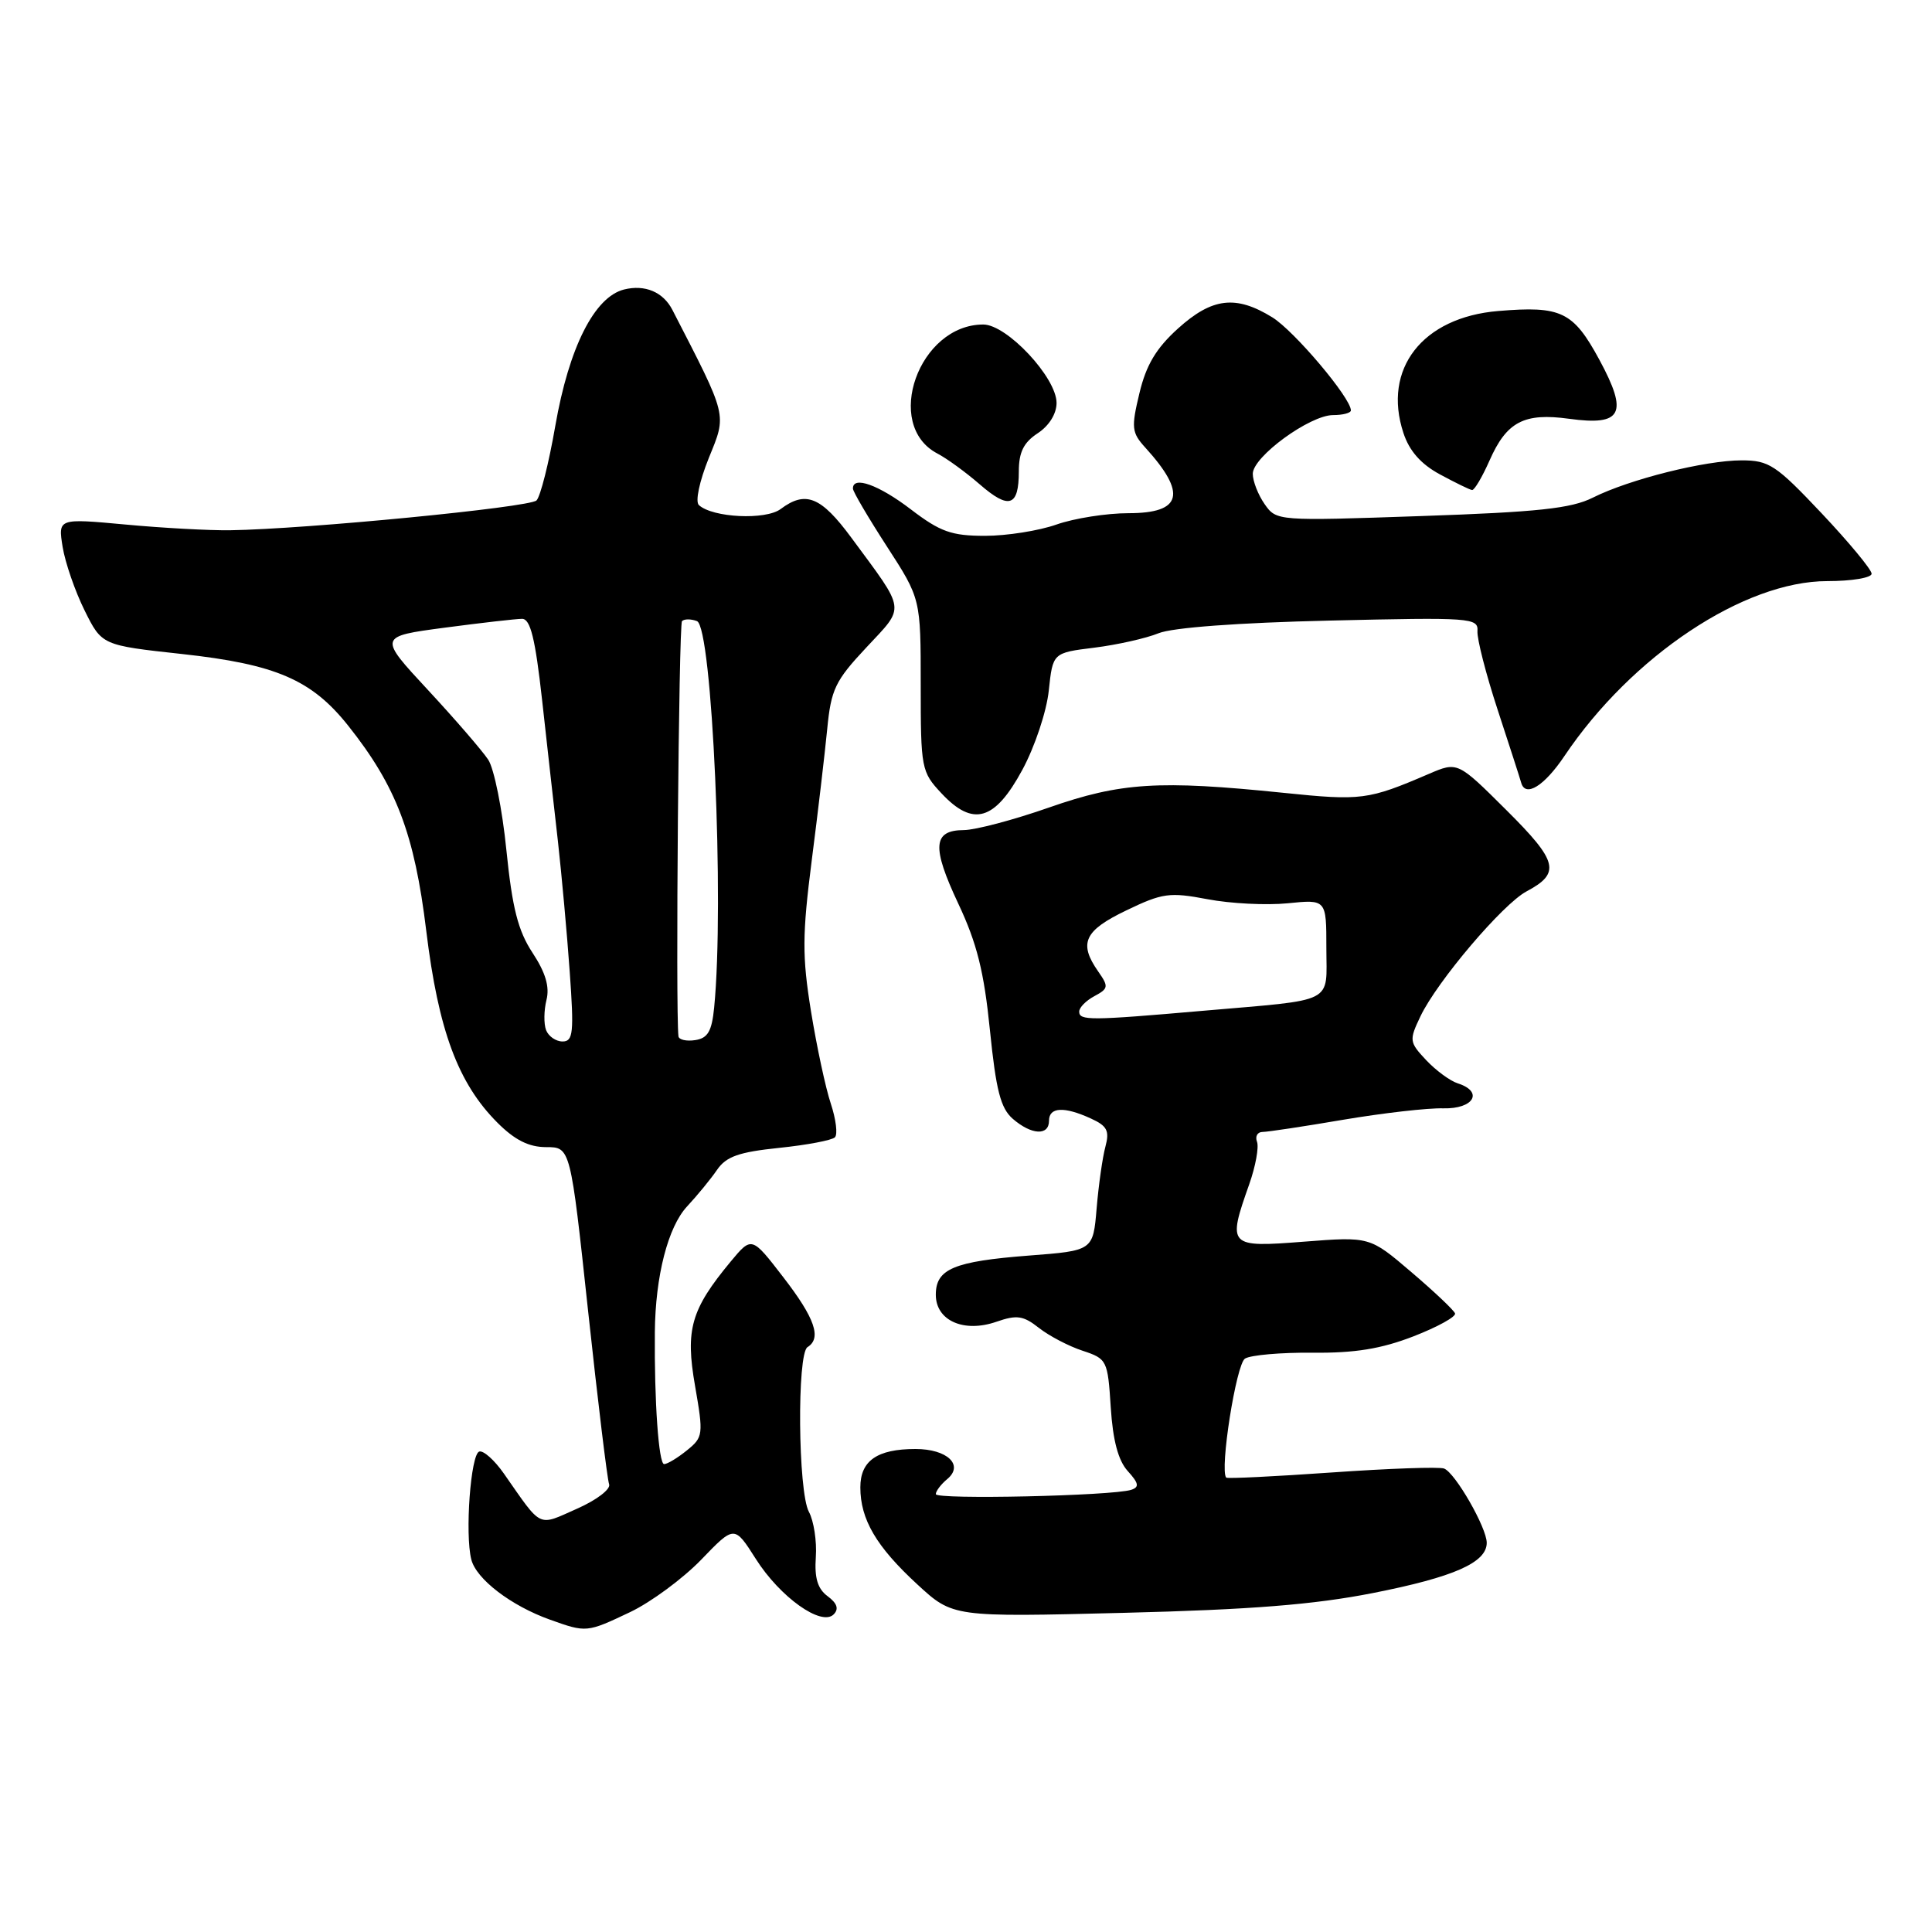 <?xml version="1.0" encoding="UTF-8" standalone="no"?>
<!DOCTYPE svg PUBLIC "-//W3C//DTD SVG 1.1//EN" "http://www.w3.org/Graphics/SVG/1.1/DTD/svg11.dtd" >
<svg xmlns="http://www.w3.org/2000/svg" xmlns:xlink="http://www.w3.org/1999/xlink" version="1.1" viewBox="0 0 256 256">
 <g >
 <path fill="currentColor"
d=" M 83.50 213.61 C 86.25 212.30 90.48 209.18 92.91 206.67 C 97.31 202.10 97.31 202.10 100.14 206.55 C 103.36 211.64 108.86 215.55 110.47 213.91 C 111.18 213.19 110.92 212.44 109.67 211.51 C 108.34 210.53 107.91 209.10 108.10 206.33 C 108.25 204.22 107.83 201.52 107.18 200.32 C 105.74 197.65 105.59 179.37 107.00 178.50 C 108.90 177.32 107.98 174.66 103.80 169.25 C 99.61 163.81 99.61 163.81 96.83 167.15 C 91.55 173.52 90.79 176.16 92.10 183.65 C 93.22 190.10 93.18 190.44 91.02 192.18 C 89.79 193.18 88.43 194.00 88.00 194.00 C 87.28 194.00 86.69 185.70 86.77 176.50 C 86.84 169.09 88.51 162.58 91.04 159.86 C 92.39 158.41 94.19 156.22 95.02 155.00 C 96.23 153.24 97.92 152.65 103.24 152.10 C 106.92 151.72 110.25 151.09 110.63 150.70 C 111.02 150.31 110.77 148.31 110.09 146.25 C 109.40 144.19 108.22 138.68 107.46 134.00 C 106.28 126.69 106.30 123.89 107.56 114.00 C 108.38 107.67 109.29 99.85 109.61 96.61 C 110.12 91.34 110.66 90.21 114.79 85.80 C 119.99 80.23 120.12 81.16 112.81 71.25 C 108.79 65.80 106.75 64.97 103.44 67.45 C 101.45 68.94 94.44 68.60 92.61 66.93 C 92.10 66.47 92.67 63.79 93.93 60.66 C 96.32 54.79 96.46 55.37 89.10 41.07 C 87.88 38.69 85.46 37.67 82.69 38.36 C 78.76 39.35 75.39 46.04 73.58 56.43 C 72.73 61.34 71.61 65.79 71.09 66.31 C 70.17 67.23 40.47 70.12 30.50 70.26 C 27.75 70.30 21.49 69.96 16.59 69.50 C 7.69 68.68 7.69 68.68 8.30 72.48 C 8.64 74.56 9.95 78.35 11.21 80.89 C 13.50 85.50 13.50 85.50 24.12 86.66 C 36.56 88.02 41.30 90.07 46.14 96.16 C 52.51 104.17 54.92 110.50 56.48 123.33 C 58.09 136.54 60.69 143.53 65.91 148.76 C 68.22 151.07 70.08 152.00 72.37 152.00 C 75.59 152.00 75.59 152.00 77.93 173.75 C 79.22 185.71 80.47 196.03 80.71 196.67 C 80.95 197.32 79.05 198.77 76.44 199.92 C 71.18 202.25 71.90 202.60 66.77 195.26 C 65.52 193.47 64.05 192.16 63.50 192.34 C 62.37 192.70 61.59 203.24 62.45 206.64 C 63.10 209.24 67.73 212.78 72.89 214.62 C 77.70 216.34 77.75 216.34 83.50 213.61 Z  M 181.90 211.09 C 192.66 208.97 197.00 207.05 197.00 204.43 C 197.00 202.43 192.83 195.16 191.35 194.59 C 190.72 194.34 184.03 194.58 176.47 195.11 C 168.92 195.64 162.63 195.95 162.48 195.79 C 161.59 194.80 163.80 180.74 164.97 180.02 C 165.73 179.55 169.76 179.20 173.92 179.24 C 179.53 179.30 183.01 178.73 187.30 177.07 C 190.49 175.83 192.97 174.46 192.80 174.03 C 192.64 173.60 190.03 171.13 187.00 168.55 C 181.50 163.85 181.50 163.85 172.75 164.53 C 162.76 165.31 162.62 165.16 165.53 156.92 C 166.37 154.54 166.83 152.01 166.56 151.29 C 166.29 150.58 166.61 150.00 167.28 149.99 C 167.95 149.99 172.78 149.26 178.00 148.37 C 183.22 147.49 189.19 146.80 191.25 146.86 C 195.28 146.96 196.62 144.65 193.16 143.55 C 192.15 143.23 190.26 141.84 188.98 140.48 C 186.73 138.08 186.70 137.85 188.22 134.66 C 190.43 130.03 199.13 119.78 202.28 118.11 C 206.83 115.69 206.45 114.15 199.59 107.33 C 193.14 100.91 193.14 100.91 189.32 102.55 C 181.29 106.00 180.41 106.12 170.03 105.05 C 153.55 103.36 148.50 103.68 139.00 107.00 C 134.32 108.64 129.25 109.98 127.72 109.99 C 123.60 110.01 123.44 112.21 126.98 119.74 C 129.45 124.98 130.39 128.75 131.17 136.50 C 131.98 144.49 132.59 146.85 134.20 148.25 C 136.68 150.40 139.00 150.52 139.00 148.50 C 139.00 146.69 140.99 146.58 144.53 148.20 C 146.71 149.19 147.04 149.83 146.47 151.95 C 146.09 153.35 145.57 157.02 145.31 160.11 C 144.84 165.72 144.84 165.72 136.33 166.37 C 126.38 167.14 124.00 168.14 124.00 171.56 C 124.00 174.99 127.71 176.64 132.03 175.14 C 134.74 174.20 135.59 174.32 137.67 175.96 C 139.02 177.02 141.62 178.38 143.45 178.98 C 146.69 180.05 146.78 180.25 147.18 186.48 C 147.46 190.86 148.17 193.53 149.43 194.92 C 150.90 196.54 150.99 197.05 149.89 197.41 C 147.38 198.21 124.00 198.73 124.00 197.98 C 124.00 197.58 124.68 196.68 125.51 195.99 C 127.76 194.13 125.52 192.00 121.31 192.00 C 116.23 192.00 114.00 193.55 114.00 197.08 C 114.00 201.33 116.11 204.93 121.55 209.94 C 126.26 214.28 126.26 214.28 148.88 213.71 C 165.77 213.29 174.13 212.62 181.90 211.09 Z  M 135.47 102.00 C 137.12 98.95 138.68 94.27 138.97 91.50 C 139.50 86.50 139.50 86.50 145.01 85.82 C 148.04 85.44 151.87 84.58 153.51 83.91 C 155.35 83.16 164.06 82.51 176.20 82.23 C 194.95 81.79 195.89 81.86 195.77 83.63 C 195.70 84.66 196.90 89.33 198.43 94.00 C 199.96 98.67 201.38 103.05 201.57 103.73 C 202.13 105.70 204.63 104.15 207.30 100.17 C 216.22 86.90 231.11 77.00 242.13 77.00 C 245.36 77.00 248.00 76.56 248.00 76.02 C 248.00 75.48 245.02 71.88 241.38 68.02 C 235.33 61.61 234.41 61.00 230.77 61.00 C 225.93 61.00 215.90 63.51 211.06 65.94 C 208.19 67.38 203.78 67.85 188.32 68.38 C 169.23 69.04 169.14 69.04 167.57 66.80 C 166.71 65.57 166.00 63.76 166.00 62.78 C 166.00 60.52 173.56 55.00 176.65 55.00 C 177.94 55.00 179.00 54.72 179.00 54.38 C 179.00 52.73 171.51 43.86 168.59 42.05 C 163.76 39.07 160.62 39.44 156.09 43.53 C 153.19 46.15 151.87 48.37 150.98 52.10 C 149.88 56.68 149.95 57.32 151.76 59.31 C 157.30 65.40 156.63 68.00 149.54 68.00 C 146.63 68.00 142.34 68.68 140.00 69.50 C 137.66 70.33 133.39 71.00 130.52 71.00 C 126.08 71.00 124.59 70.47 120.70 67.50 C 116.44 64.24 112.97 63.00 113.02 64.75 C 113.03 65.16 115.06 68.61 117.52 72.41 C 122.00 79.33 122.00 79.33 122.00 90.75 C 122.00 101.84 122.08 102.27 124.75 105.12 C 128.94 109.60 131.82 108.76 135.47 102.00 Z  M 135.00 62.46 C 135.00 59.92 135.64 58.63 137.50 57.41 C 139.01 56.42 140.00 54.83 140.00 53.39 C 140.00 50.03 133.42 43.00 130.29 43.00 C 121.75 43.00 117.01 56.31 124.20 60.09 C 125.47 60.75 127.99 62.59 129.81 64.17 C 133.71 67.56 135.00 67.13 135.00 62.46 Z  M 197.38 61.00 C 199.64 55.88 201.95 54.67 207.91 55.49 C 214.95 56.46 215.79 54.82 211.92 47.66 C 208.46 41.28 206.87 40.51 198.53 41.21 C 188.48 42.04 183.16 48.88 185.96 57.37 C 186.74 59.75 188.28 61.50 190.80 62.86 C 192.84 63.96 194.75 64.90 195.06 64.93 C 195.36 64.97 196.41 63.20 197.38 61.00 Z  M 72.36 136.50 C 72.04 135.67 72.07 133.87 72.41 132.50 C 72.85 130.76 72.29 128.88 70.57 126.26 C 68.64 123.33 67.88 120.33 67.10 112.66 C 66.56 107.24 65.47 101.84 64.69 100.66 C 63.90 99.47 60.31 95.31 56.70 91.42 C 50.13 84.34 50.13 84.34 58.93 83.17 C 63.77 82.53 68.38 82.00 69.18 82.00 C 70.28 82.00 70.92 84.57 71.83 92.75 C 72.48 98.66 73.43 107.10 73.93 111.50 C 74.42 115.90 75.13 123.66 75.49 128.75 C 76.07 136.85 75.95 138.00 74.54 138.00 C 73.66 138.00 72.68 137.32 72.36 136.50 Z  M 89.90 137.32 C 89.50 134.03 89.94 82.73 90.37 82.30 C 90.67 82.00 91.56 82.00 92.35 82.30 C 94.37 83.08 96.00 119.57 94.63 133.50 C 94.32 136.65 93.79 137.57 92.12 137.82 C 90.95 138.00 89.96 137.77 89.90 137.32 Z  M 143.00 134.04 C 143.00 133.50 143.91 132.58 145.02 131.99 C 146.88 130.99 146.92 130.73 145.52 128.73 C 142.89 124.97 143.66 123.31 149.25 120.63 C 154.04 118.32 154.98 118.20 160.00 119.15 C 163.03 119.73 167.81 119.97 170.62 119.69 C 175.75 119.17 175.75 119.17 175.75 125.60 C 175.75 133.12 177.19 132.39 159.34 133.94 C 144.41 135.24 143.00 135.25 143.00 134.04 Z "/>
</g>
</svg>